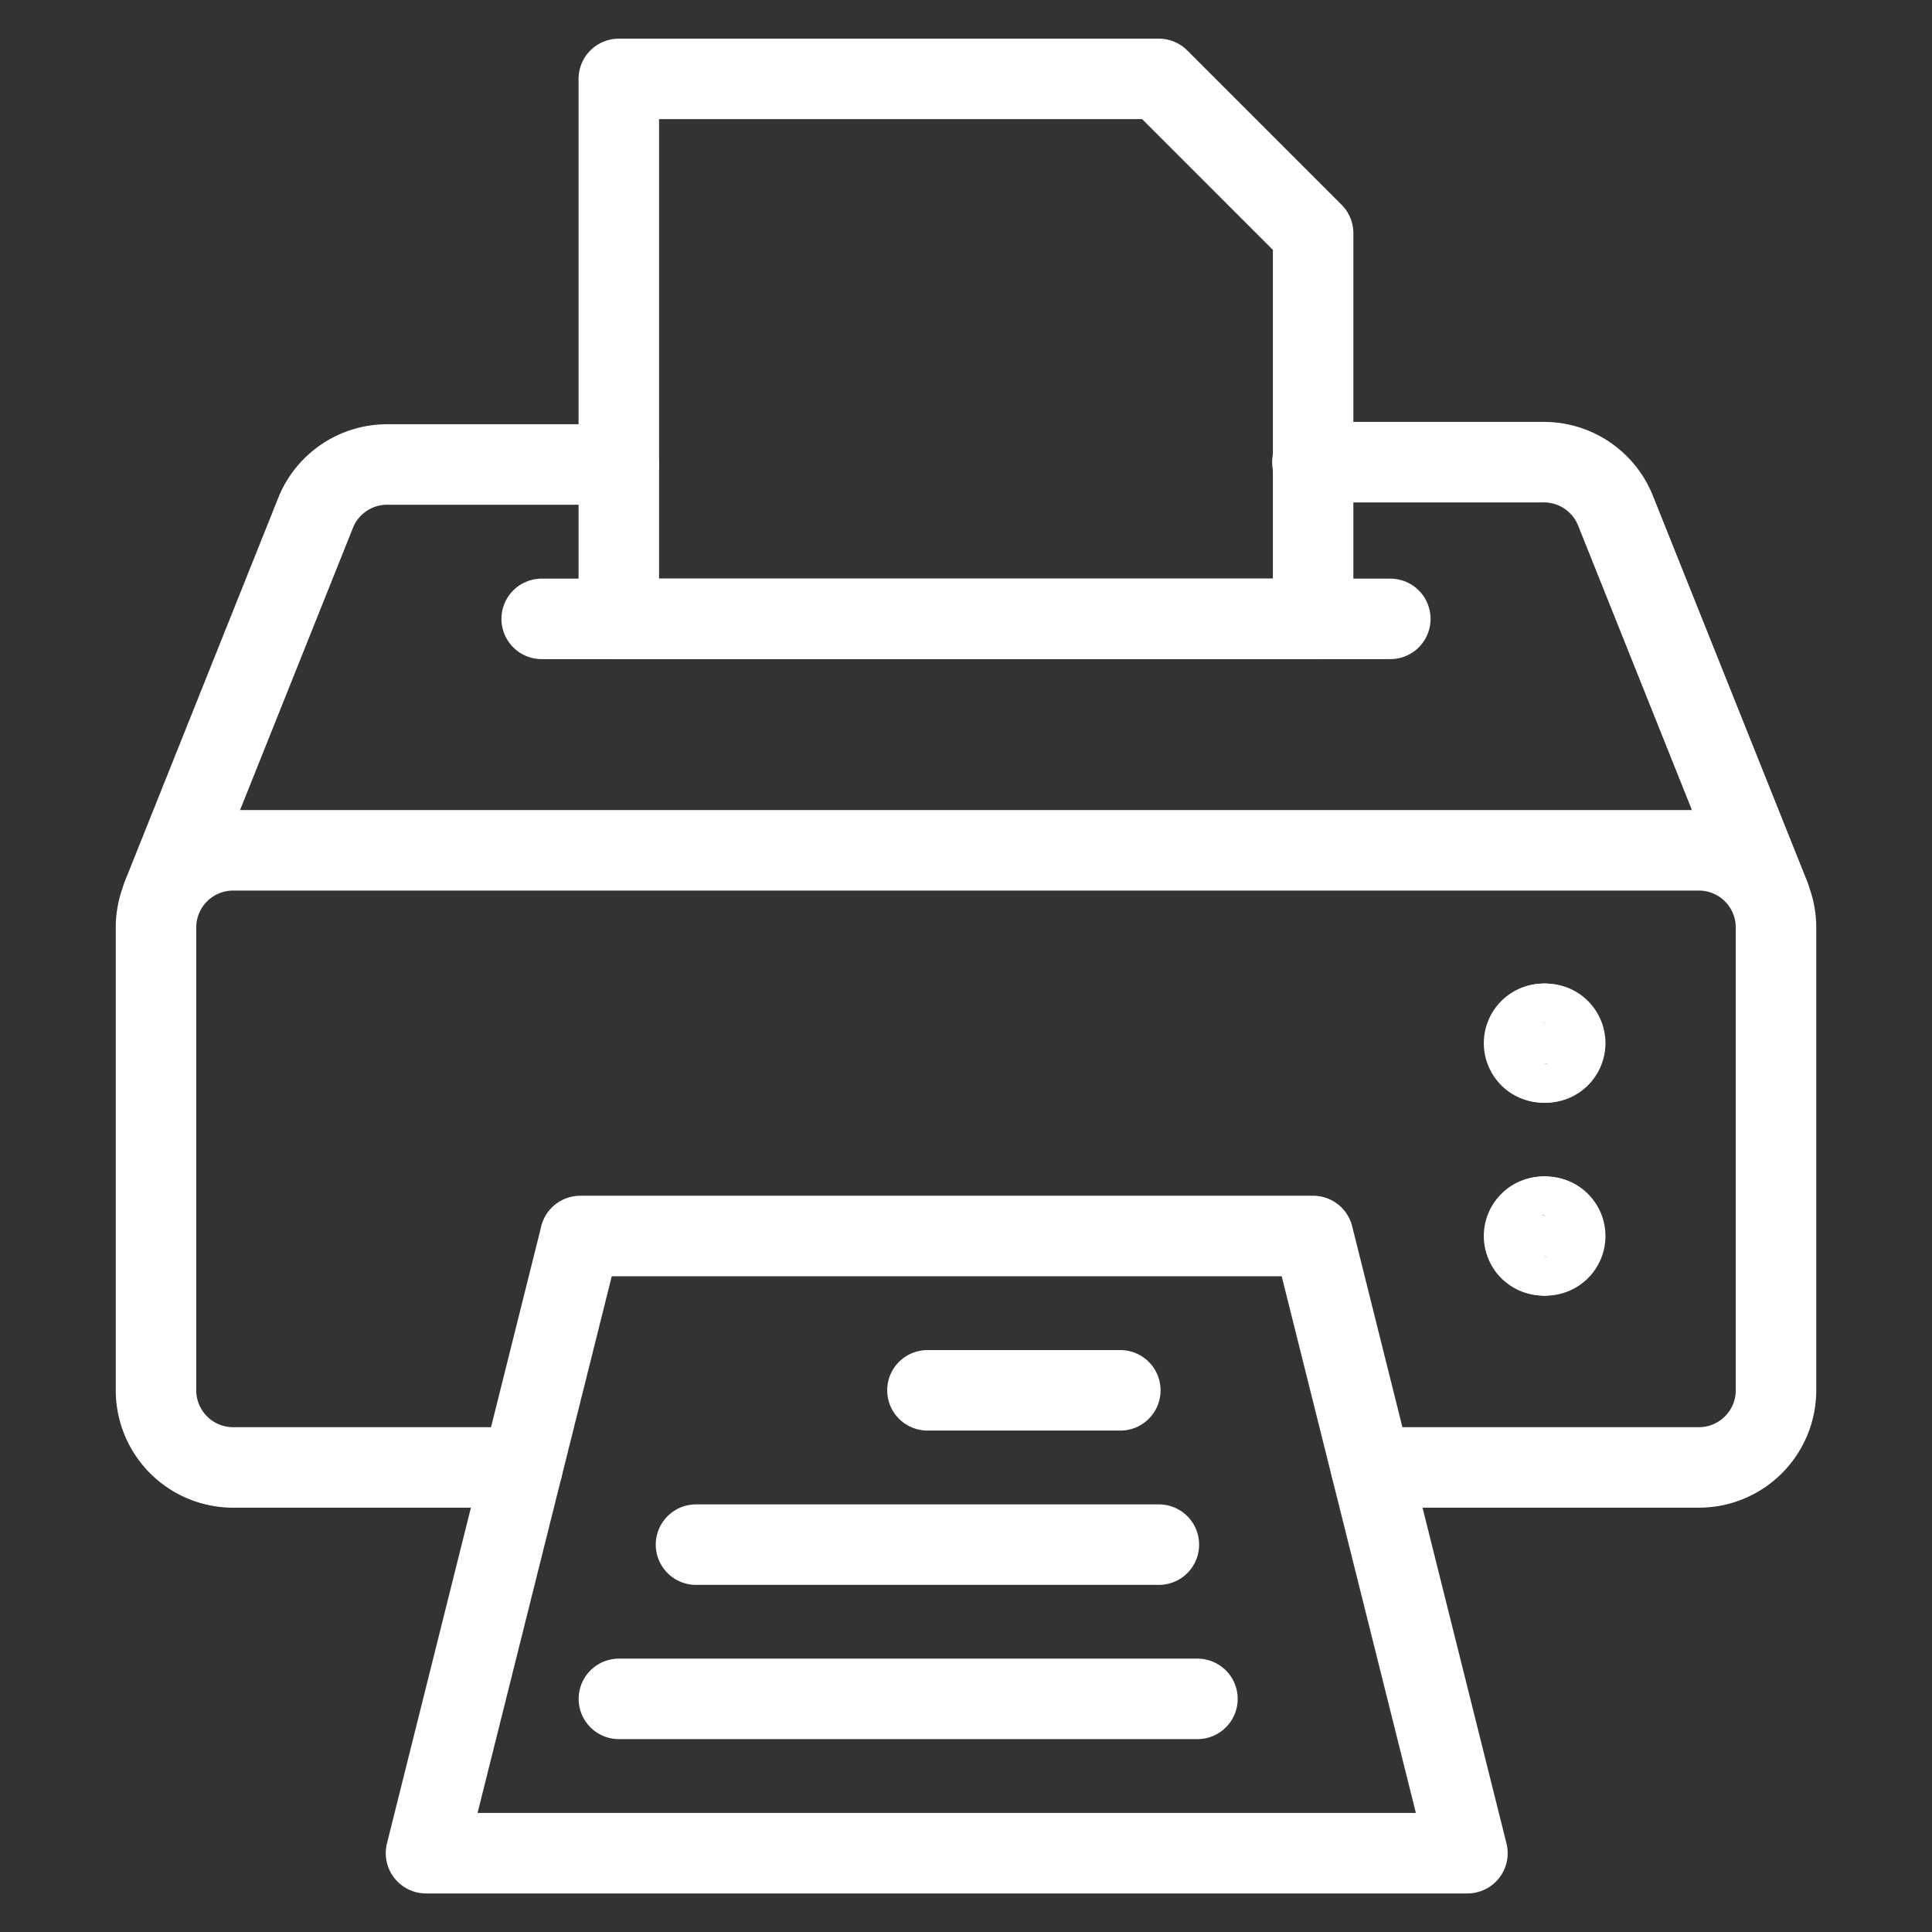 <svg xmlns="http://www.w3.org/2000/svg" fill="none" viewBox="-0.5 -0.5 24 24"><rect x="-0.5" y="-0.5" width="24" height="24" fill="#333333" stroke="none"/><path stroke="#ffffff" d="M18.688 12.698a0.24 0.24 0 1 1 0 -0.479" stroke-width="1"></path><path stroke="#ffffff" d="M18.688 12.698a0.24 0.24 0 1 0 0 -0.479" stroke-width="1"></path><path stroke="#ffffff" stroke-linecap="round" stroke-linejoin="round" d="M6.229 7.188h10.542" stroke-width="1"></path><path stroke="#ffffff" stroke-linecap="round" stroke-linejoin="round" d="M15.812 7.188h-8.625v-6.708h6.708l1.917 1.917v4.792Z" stroke-width="1"></path><path stroke="#ffffff" stroke-linecap="round" stroke-linejoin="round" d="M5.99 17.729H2.396a0.958 0.958 0 0 1 -0.958 -0.958v-5.75a0.958 0.958 0 0 1 0.958 -0.958h18.208a0.958 0.958 0 0 1 0.958 0.958v5.75a0.958 0.958 0 0 1 -0.958 0.958h-4.073" stroke-width="1"></path><path stroke="#ffffff" stroke-linecap="round" stroke-linejoin="round" d="m1.514 10.637 1.917 -4.792a0.958 0.958 0 0 1 0.882 -0.575h2.875" stroke-width="1"></path><path stroke="#ffffff" stroke-linecap="round" stroke-linejoin="round" d="m21.486 10.637 -1.917 -4.792a0.958 0.958 0 0 0 -0.891 -0.604h-2.875" stroke-width="1"></path><path stroke="#ffffff" stroke-linecap="round" stroke-linejoin="round" d="M6.708 14.854h9.104l1.917 7.667H4.792l1.917 -7.667Z" stroke-width="1"></path><path stroke="#ffffff" stroke-linecap="round" stroke-linejoin="round" d="M18.688 12.219a0.24 0.24 0 0 1 0.047 0.474 0.24 0.24 0 0 1 -0.287 -0.235 0.24 0.24 0 0 1 0.24 -0.24Z" stroke-width="1"></path><path stroke="#ffffff" stroke-linecap="round" stroke-linejoin="round" d="M18.688 14.615a0.24 0.24 0 0 1 0.047 0.474 0.24 0.24 0 0 1 -0.287 -0.235 0.24 0.24 0 0 1 0.24 -0.24Z" stroke-width="1"></path><path stroke="#ffffff" stroke-linecap="round" stroke-linejoin="round" d="M11.021 16.771H13.417" stroke-width="1"></path><path stroke="#ffffff" stroke-linecap="round" stroke-linejoin="round" d="M8.146 18.688h5.75" stroke-width="1"></path><path stroke="#ffffff" stroke-linecap="round" stroke-linejoin="round" d="M7.188 20.604H14.375" stroke-width="1"></path><g><path stroke="#ffffff" d="M18.688 15.094a0.24 0.24 0 1 1 0 -0.479" stroke-width="1"></path><path stroke="#ffffff" d="M18.688 15.094a0.24 0.24 0 1 0 0 -0.479" stroke-width="1"></path></g></svg>